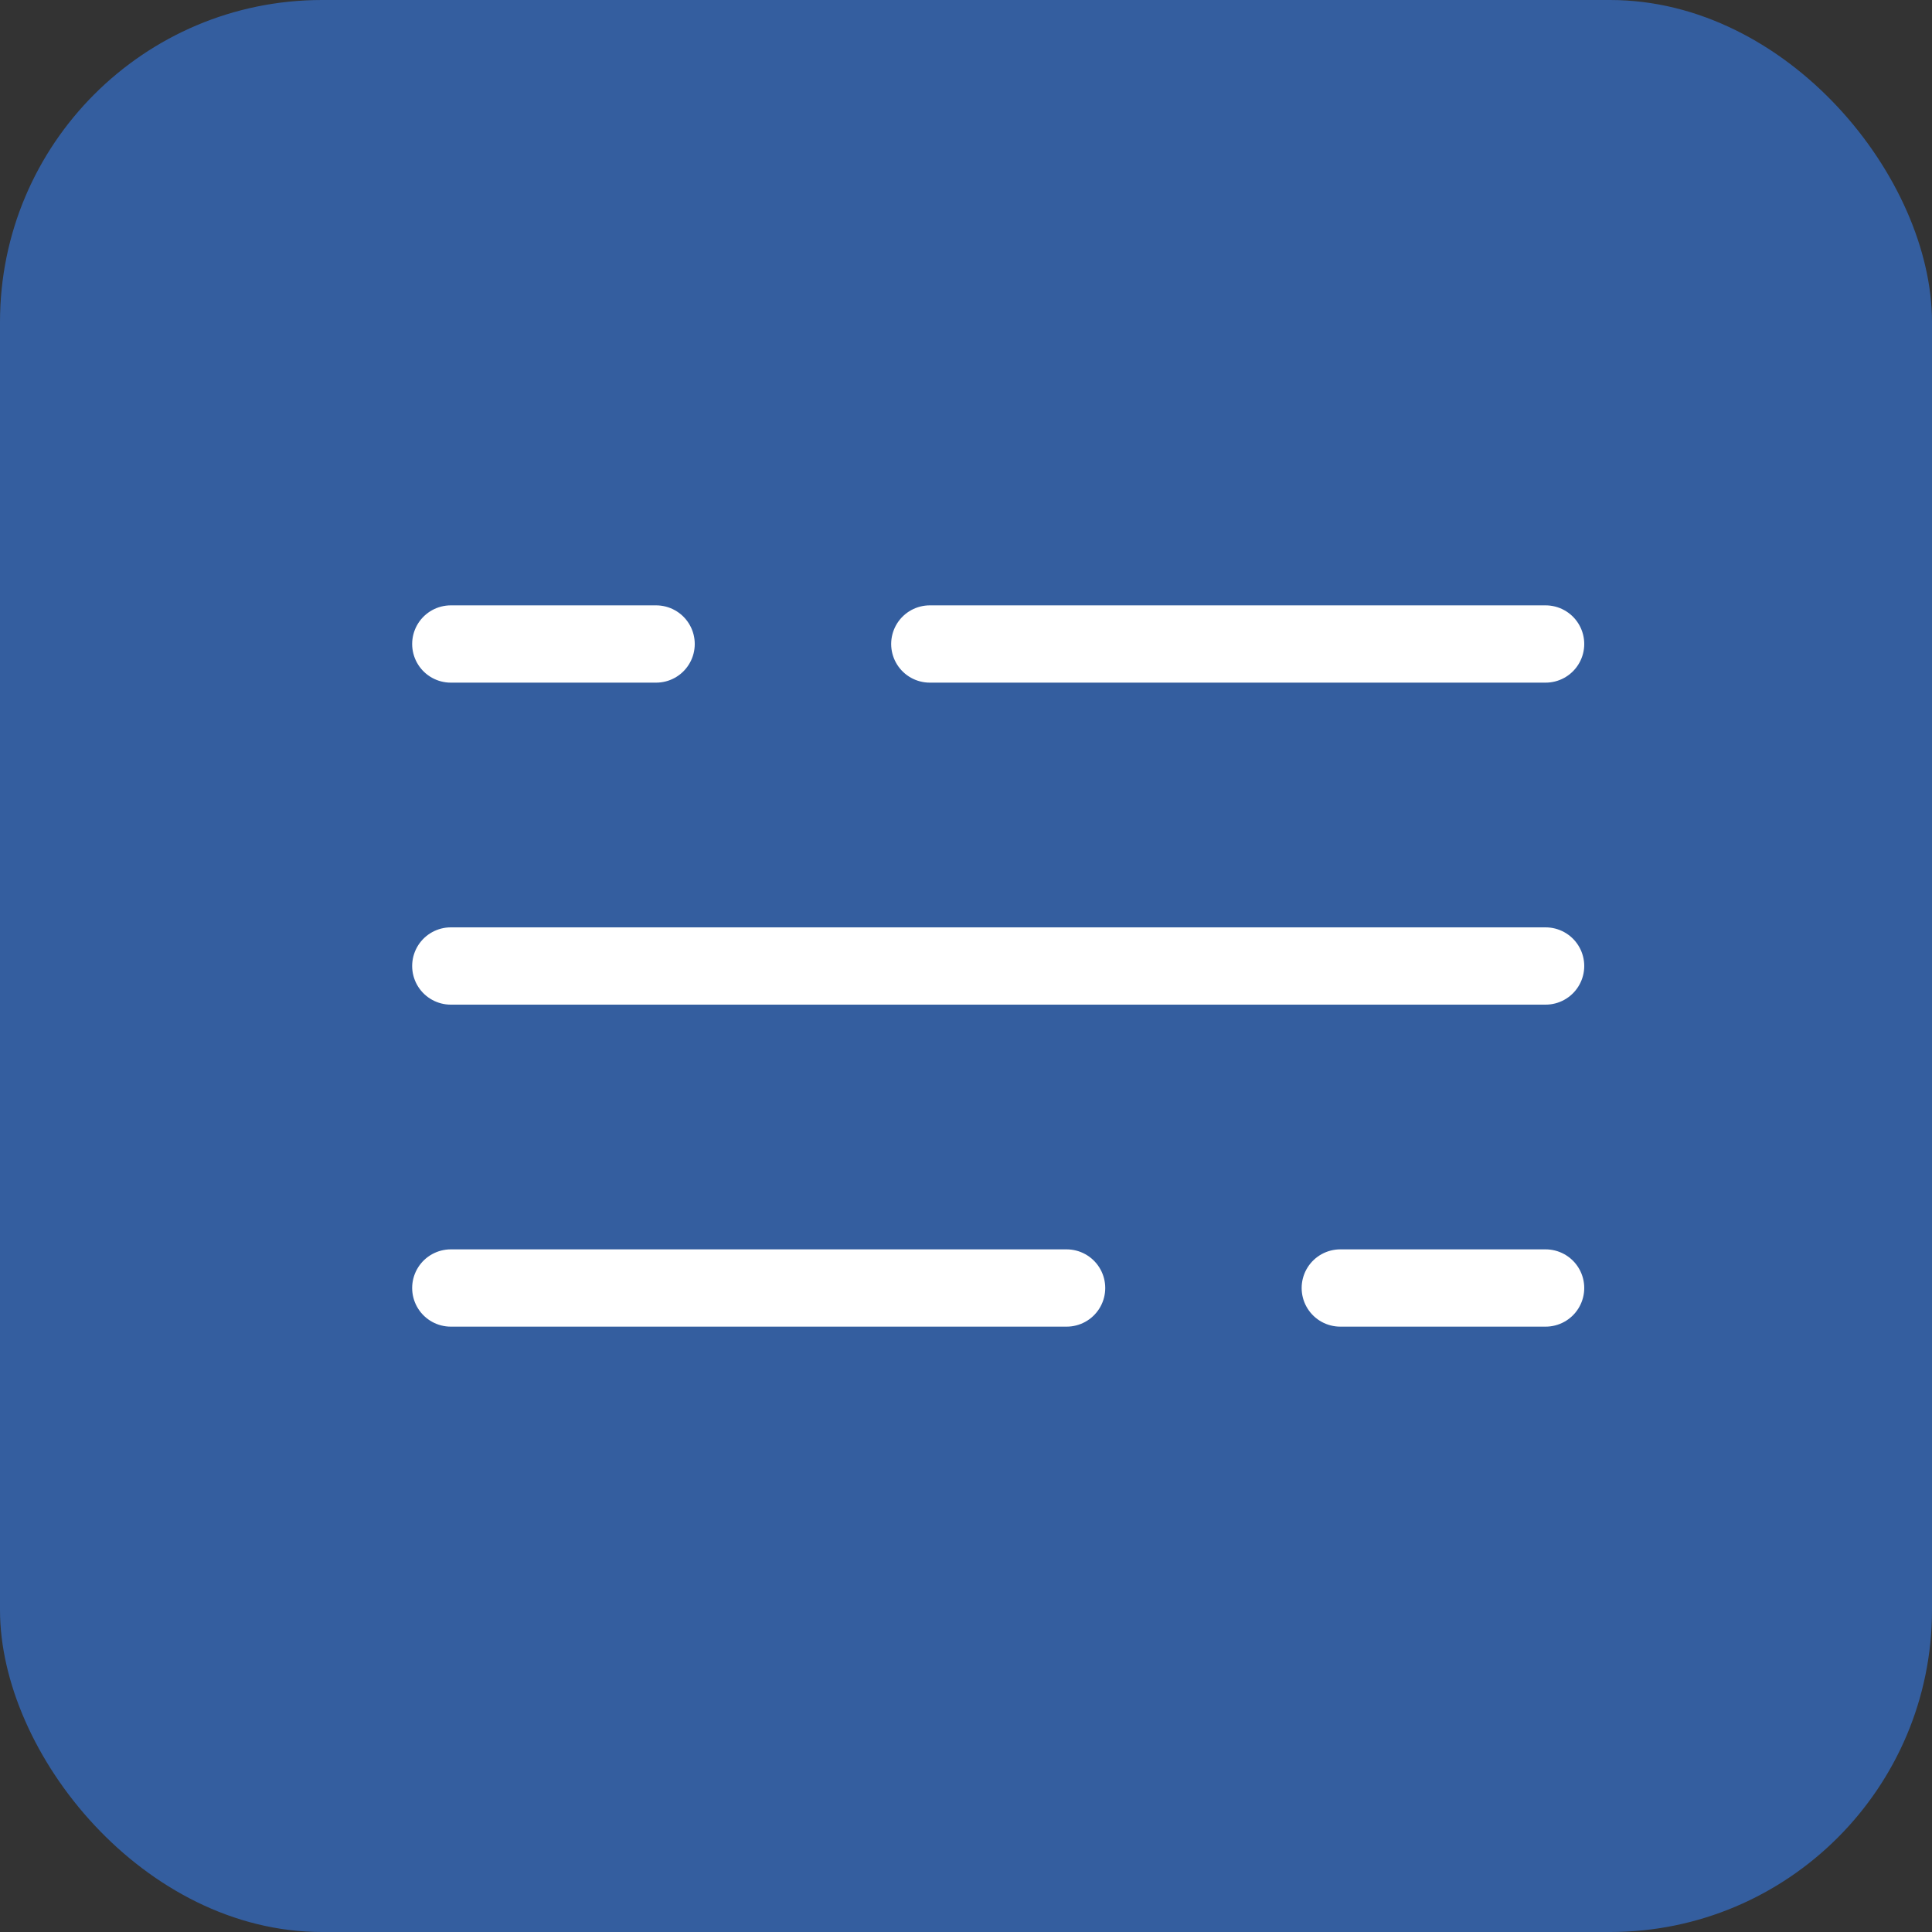 <svg width="30" height="30" viewBox="0 0 30 30" fill="none" xmlns="http://www.w3.org/2000/svg">
<rect x="0" y="0" width="30" height="30" fill="#333333" stroke="none"/>
<rect width="30" height="30" rx="5" fill="#345E9F"/>
<path d="M7 10H10.188M24 10H14.438M24 20H20.812M7 20H16.562M7 15H24" stroke="white" stroke-width="1.2" stroke-linecap="round"/>
</svg>

